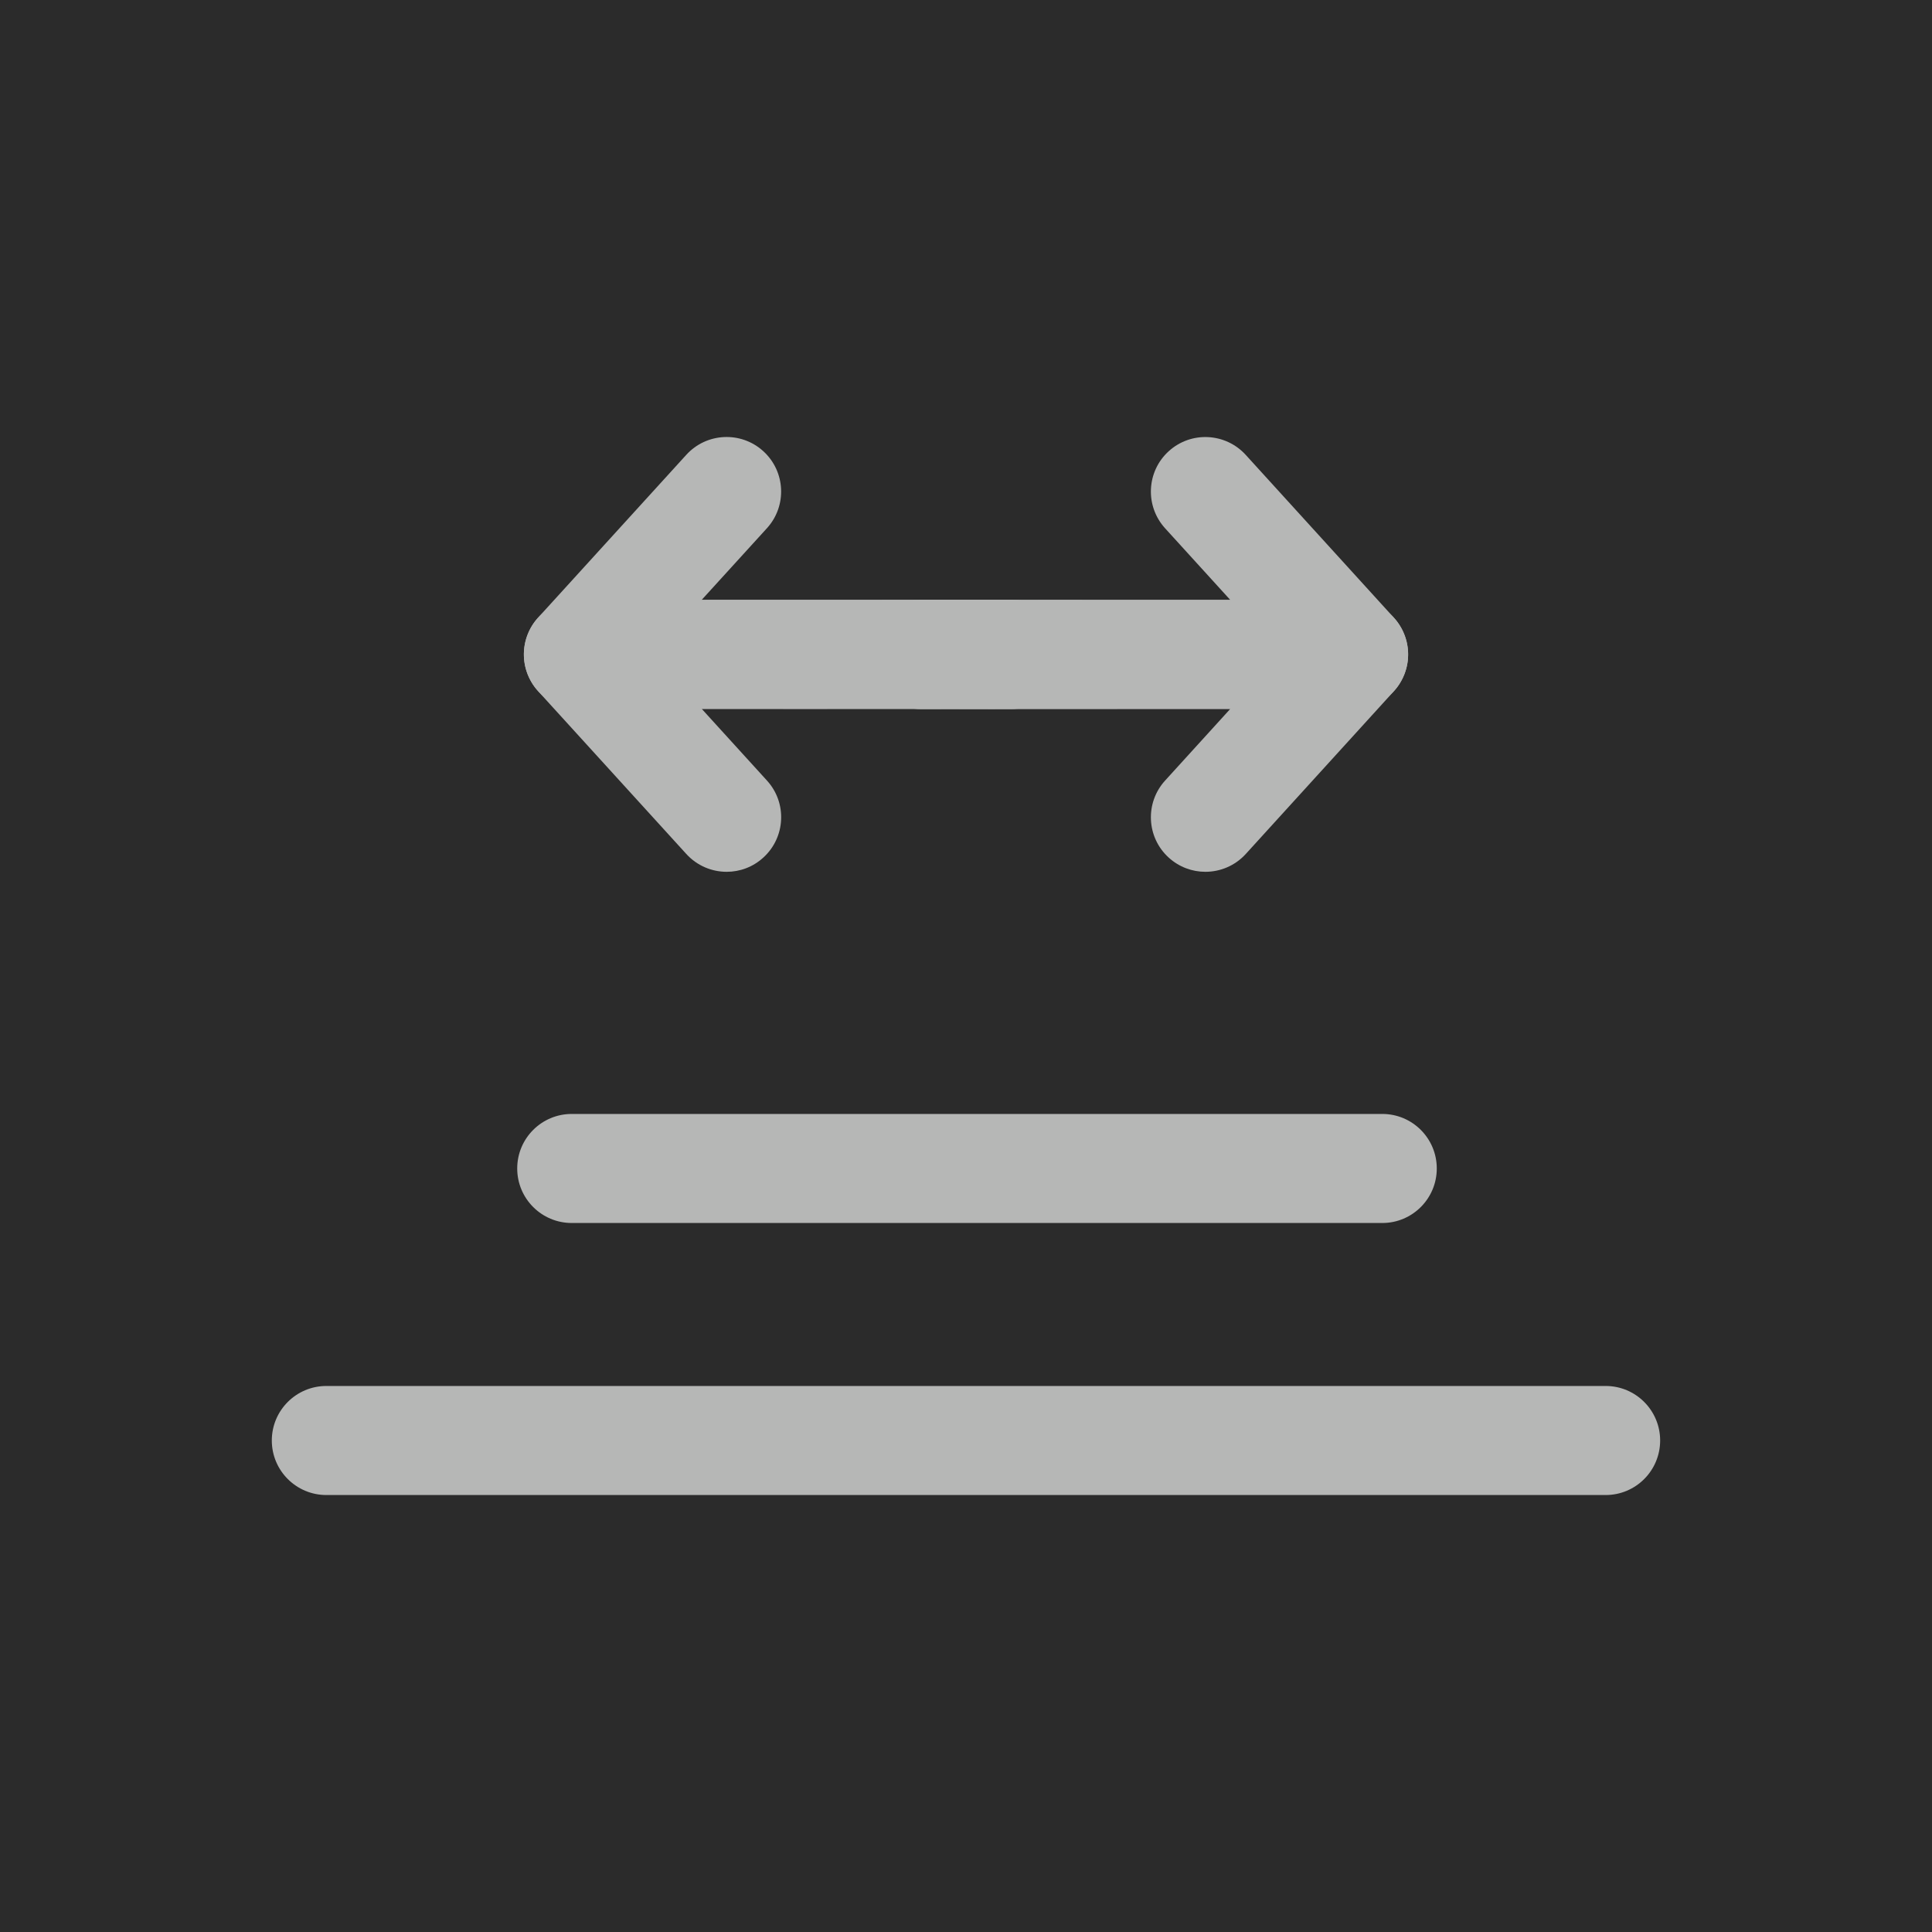 <?xml version="1.0" encoding="utf-8"?>
<!-- Generator: Adobe Illustrator 16.0.0, SVG Export Plug-In . SVG Version: 6.00 Build 0)  -->
<!DOCTYPE svg PUBLIC "-//W3C//DTD SVG 1.1//EN" "http://www.w3.org/Graphics/SVG/1.1/DTD/svg11.dtd">
<svg version="1.1" id="Layer_1" xmlns="http://www.w3.org/2000/svg" xmlns:xlink="http://www.w3.org/1999/xlink" x="0px" y="0px"
	 width="42.52px" height="42.52px" viewBox="0 0 42.52 42.52" enable-background="new 0 0 42.52 42.52" xml:space="preserve">
<g>
	<rect x="0" y="0" fill="#2B2B2B" width="42.52" height="42.52"/>
	<g>
		<g>
			<path fill="#B6B7B6" d="M29.789,15.602L29.789,15.602L20.253,15.6c-0.663,0-1.199-0.537-1.199-1.201
				c0-0.662,0.537-1.199,1.199-1.199c0,0,0,0,0.001,0l6.821,0.002l-1.434-1.576c-0.445-0.49-0.41-1.25,0.08-1.695
				c0.49-0.447,1.25-0.409,1.695,0.08l3.262,3.585c0.32,0.352,0.402,0.858,0.209,1.292C30.696,15.323,30.266,15.602,29.789,15.602z"
				/>
			<path fill="#B6B7B6" d="M26.528,19.187c-0.287,0-0.576-0.103-0.807-0.313c-0.49-0.445-0.525-1.205-0.08-1.694l1.434-1.577
				l-6.821,0.002c-0.001,0-0.001,0-0.001,0c-0.662,0-1.199-0.538-1.199-1.2c0-0.663,0.536-1.2,1.199-1.2l9.537-0.002l0,0
				c0.477,0,0.906,0.28,1.098,0.715c0.193,0.434,0.111,0.94-0.209,1.292l-3.262,3.585C27.18,19.055,26.854,19.187,26.528,19.187z"/>
		</g>
		<g>
			<path fill="#B6B7B6" d="M12.729,15.602c-0.475,0-0.905-0.279-1.097-0.715c-0.192-0.434-0.11-0.941,0.209-1.292l3.263-3.585
				c0.446-0.49,1.205-0.526,1.695-0.08s0.526,1.205,0.08,1.695l-1.435,1.576l6.823-0.002l0,0c0.662,0,1.199,0.537,1.199,1.199
				c0,0.664-0.537,1.201-1.199,1.201L12.729,15.602C12.729,15.602,12.729,15.602,12.729,15.602z"/>
			<path fill="#B6B7B6" d="M15.993,19.187c-0.326,0-0.651-0.132-0.889-0.393l-3.263-3.585c-0.319-0.351-0.401-0.858-0.209-1.292
				c0.191-0.435,0.622-0.715,1.097-0.715c0,0,0,0,0.001,0l9.538,0.002c0.662,0,1.199,0.537,1.199,1.2c0,0.662-0.537,1.2-1.199,1.2
				l0,0l-6.823-0.002l1.435,1.577c0.446,0.489,0.41,1.248-0.08,1.694C16.57,19.084,16.281,19.187,15.993,19.187z"/>
		</g>
	</g>
	<path fill="#B6B7B6" d="M35.338,32.903H7.182c-0.662,0-1.2-0.537-1.2-1.2s0.538-1.2,1.2-1.2h28.156c0.662,0,1.199,0.537,1.199,1.2
		S36,32.903,35.338,32.903z"/>
	<path fill="#B6B7B6" d="M30.422,26.916H12.583c-0.663,0-1.2-0.537-1.2-1.2s0.537-1.2,1.2-1.2h17.839c0.662,0,1.199,0.537,1.199,1.2
		S31.084,26.916,30.422,26.916z"/>
</g>
</svg>
